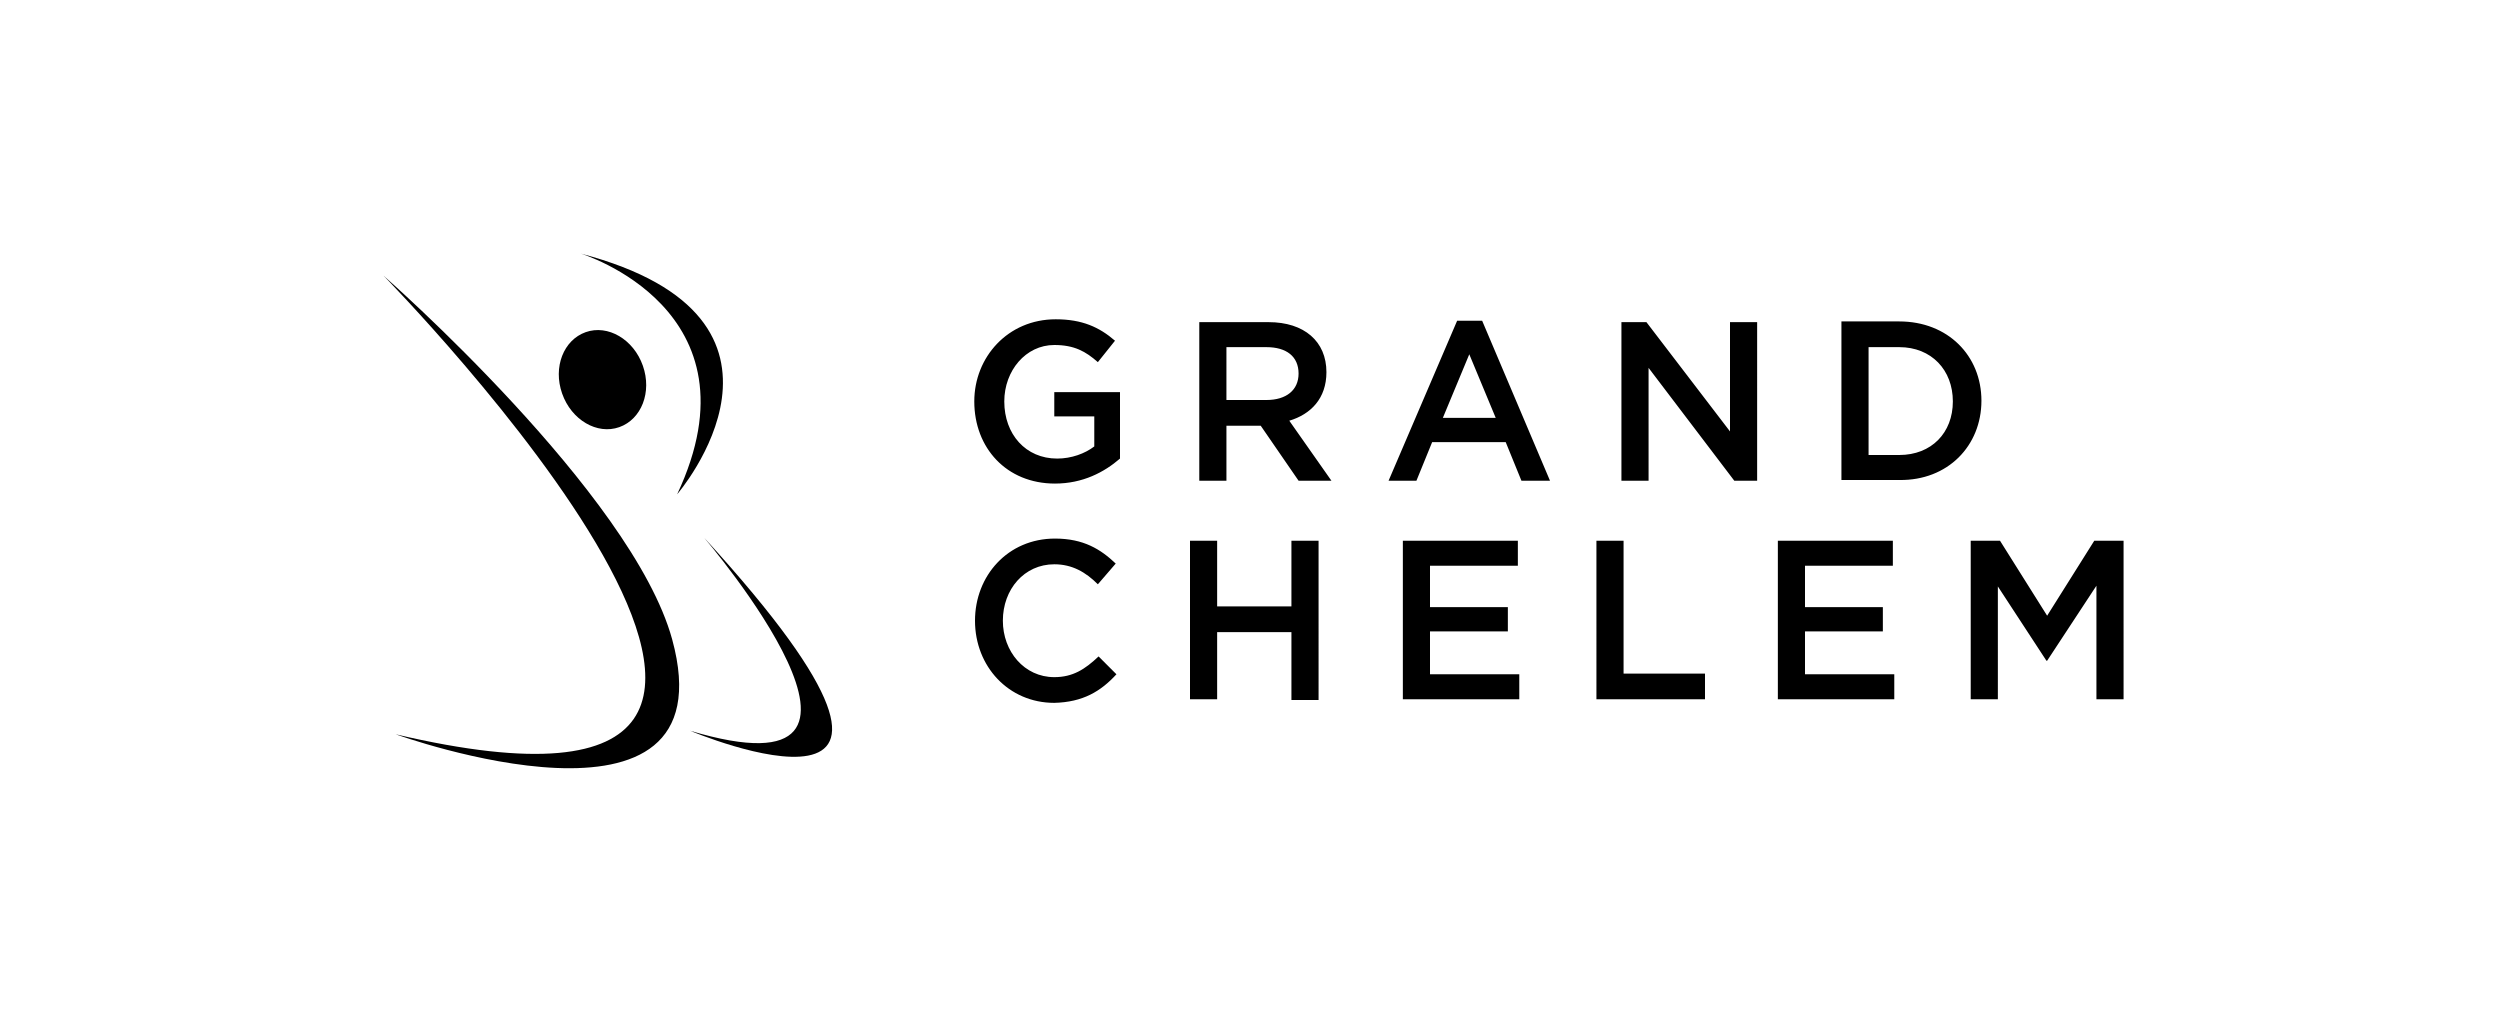 <?xml version="1.0" encoding="utf-8"?>
<!-- Generator: Adobe Illustrator 24.0.0, SVG Export Plug-In . SVG Version: 6.00 Build 0)  -->
<svg version="1.1" id="图层_1" xmlns="http://www.w3.org/2000/svg" xmlns:xlink="http://www.w3.org/1999/xlink" x="0px" y="0px"
	 viewBox="0 0 350 142" style="enable-background:new 0 0 350 142;" xml:space="preserve">
<title>Group 4 Copy 2</title>
<desc>Created with Sketch.</desc>
<g id="Web">
	<g id="About-us" transform="translate(-925, -5640)">
		<g id="Group-4-Copy-2" transform="translate(925, 5640)">
			<g id="Grand-Chelem-Event-SA-_x5F_-Sport-_x26_-Event-Management-1" transform="translate(96, 48)">
				<path id="Path" d="M-14.7-12.5c0,0,25.7,7.8,13.5,33.7C-1.2,21.2,20-3.4-14.7-12.5L-14.7-12.5z"/>
				<path id="Path_1_" d="M-6,3.2c1.3,3.7-0.2,7.5-3.3,8.6c-3.1,1.1-6.7-1-8-4.7c-1.3-3.7,0.2-7.5,3.3-8.6C-10.9-2.6-7.3-0.5-6,3.2
					L-6,3.2z"/>
				<path id="Path_2_" d="M2.6,27.3c0,0,31.7,37.1-2,27C0.6,54.3,44,72.6,2.6,27.3L2.6,27.3z"/>
				<path id="Path_3_" d="M-42.3-9.4c0,0,81.3,82.9,1.7,64.2c0,0,47,17,38.7-13.3C-7.5,21.1-42.3-9.4-42.3-9.4L-42.3-9.4z"/>
				<path id="Shape" d="M60.3,46.4l-2.5-2.5c-1.9,1.8-3.6,2.9-6.2,2.9c-4.2,0-7.2-3.6-7.2-7.9c0-4.4,3-7.9,7.2-7.9
					c2.5,0,4.4,1.1,6.1,2.8l2.5-2.9c-2.1-2-4.5-3.5-8.5-3.5c-6.6,0-11.2,5.2-11.2,11.5c0,6.4,4.7,11.5,11.1,11.5
					C55.6,50.3,58.1,48.8,60.3,46.4L60.3,46.4z M84.8,40.6v9.4h3.8V27.7h-3.8v9.2H74.4v-9.2h-3.8v22.2h3.8v-9.4H84.8L84.8,40.6z
					 M116.5,27.7h-16.1v22.2h16.3v-3.5h-12.5v-6h10.9V37h-10.9v-5.8h12.3V27.7L116.5,27.7z M127.4,49.9h15.3v-3.6h-11.4V27.7h-3.8
					V49.9L127.4,49.9z M169,27.7h-16.1v22.2h16.3v-3.5h-12.5v-6h10.9V37h-10.9v-5.8H169V27.7L169,27.7z M197.5,34v15.9h3.8V27.7
					h-4.1l-6.6,10.5L184,27.7h-4.1v22.2h3.8V34.1l6.8,10.4h0.1L197.5,34L197.5,34z"/>
				<path id="Shape_1_" d="M60.8,16.2V6.9h-9.2v3.4h5.6v4.2c-1.3,1-3.2,1.7-5.2,1.7c-4.4,0-7.4-3.4-7.4-8c0-4.3,3-7.9,7-7.9
					c2.8,0,4.4,0.9,6.1,2.4l2.4-3c-2.2-1.9-4.6-3-8.3-3C45.1-3.3,40.4,2,40.4,8.2c0,6.5,4.5,11.5,11.3,11.5
					C55.6,19.7,58.6,18.1,60.8,16.2L60.8,16.2z M90.4,19.3l-5.9-8.4c3-0.9,5.2-3.1,5.2-6.8c0-4.3-3.1-7-8.1-7h-9.7v22.2h3.8v-7.7
					h4.8l5.3,7.7H90.4L90.4,19.3z M85.8,4.3c0,2.3-1.7,3.7-4.5,3.7h-5.6V0.6h5.6C84.1,0.6,85.8,1.9,85.8,4.3L85.8,4.3z M111.5-3.1
					H108l-9.6,22.4h3.9l2.2-5.4h10.3l2.2,5.4h4L111.5-3.1L111.5-3.1z M113.4,10.5H106l3.7-8.9L113.4,10.5L113.4,10.5z M146.2,12.4
					L134.5-2.9H131v22.2h3.8V3.5l12,15.8h3.2V-2.9h-3.8V12.4L146.2,12.4z M181.4,8.1c0-6.3-4.7-11.1-11.5-11.1h-8.1v22.2h8.1
					C176.7,19.3,181.4,14.4,181.4,8.1L181.4,8.1z M177.4,8.2c0,4.4-3,7.5-7.5,7.5h-4.3V0.6h4.3C174.4,0.6,177.4,3.8,177.4,8.2
					L177.4,8.2z"/>
			</g>
		</g>
	</g>
</g>
</svg>
